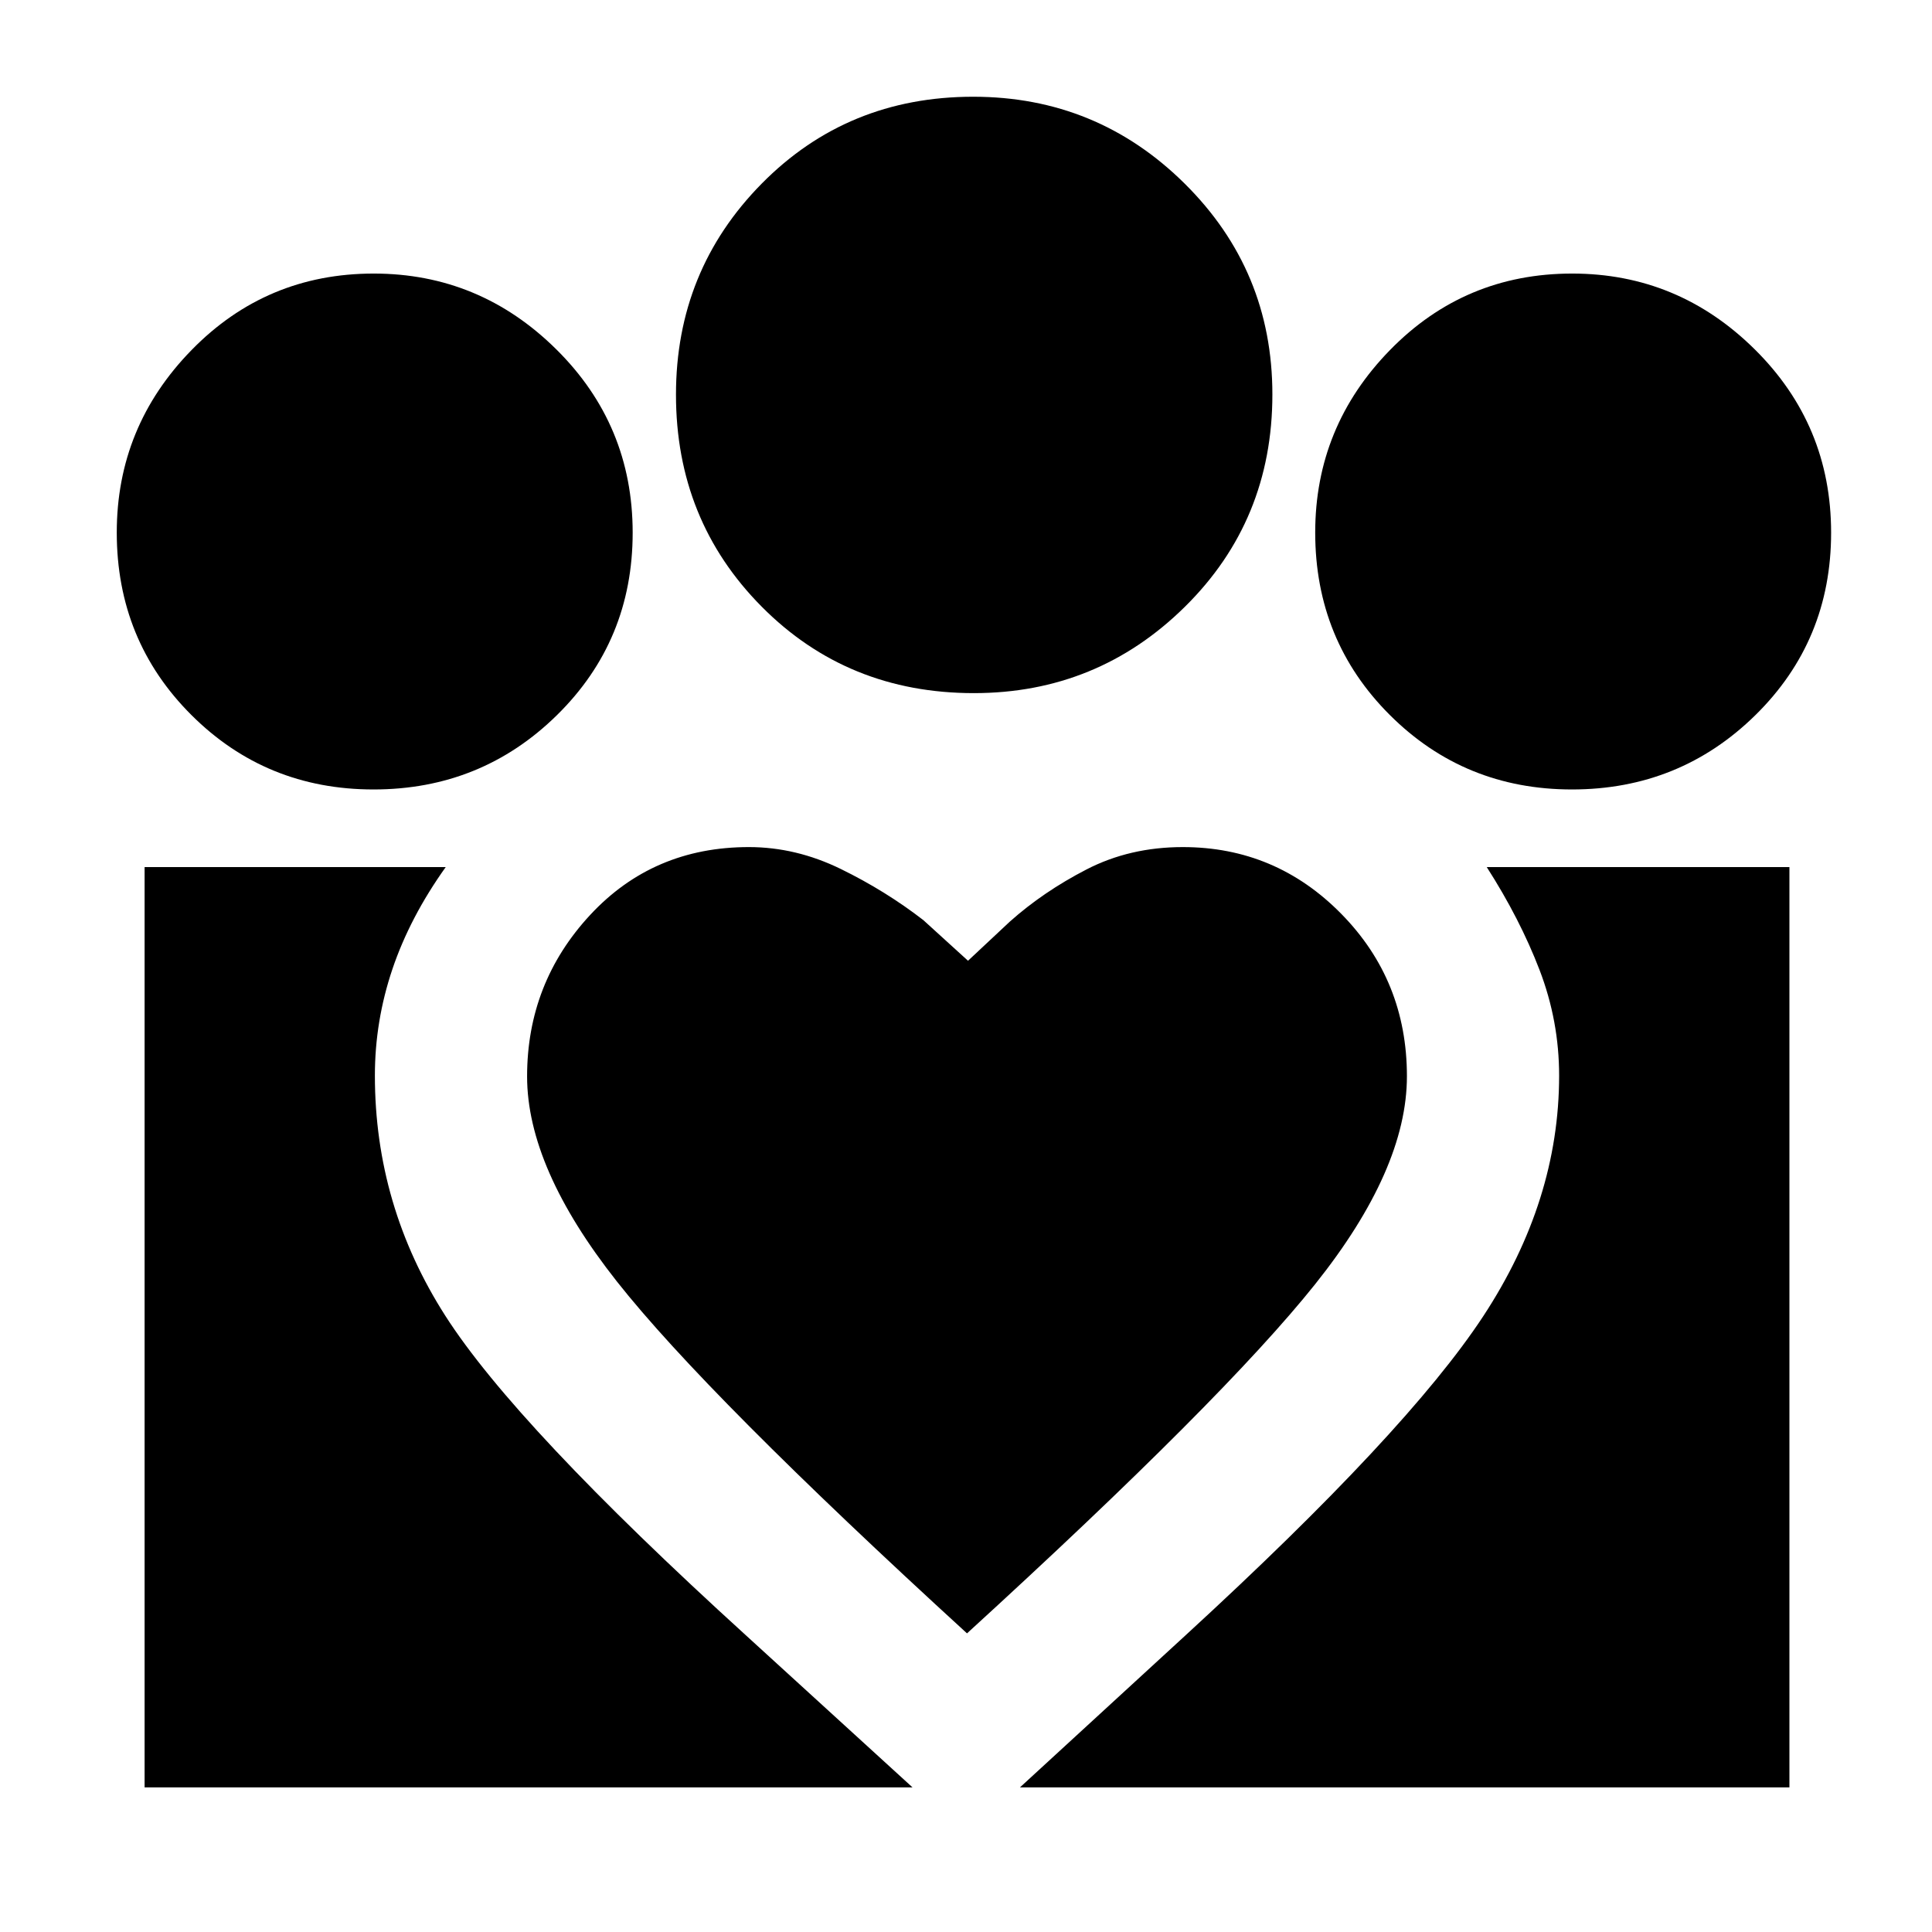 <svg xmlns="http://www.w3.org/2000/svg" height="48" viewBox="0 -960 960 960" width="48"><path d="m506.8-71.85 82.35-75.63q110.05-101 147.81-158.42 37.76-57.43 37.76-119.64 0-27.16-9.74-52.53-9.74-25.36-26.22-51.08h150.39v457.3H506.8Zm-434.95 0v-457.3h149.63q-17.79 24.92-26.5 50.72-8.7 25.8-8.7 52.88 0 64.64 35 119.35 35 54.72 149.29 158.72l82.86 75.63H71.85Zm709.26-495.87q-53.42 0-90.5-36.99-37.09-37-37.09-90.67 0-52.63 37.14-90.66 37.13-38.03 90.54-38.03 52.63 0 90.65 37.59t38.02 91.16q0 53.67-37.6 90.64-37.59 36.96-91.16 36.96ZM483.9-615.59q-62.77 0-105.39-42.94T335.89-763.9q0-61.69 42.6-104.86 42.59-43.17 105.08-43.17 61.52 0 105.09 43.17 43.58 43.17 43.58 104.75 0 62.63-43.48 105.52-43.48 42.9-104.86 42.9ZM261.91-425.13q0 45.39 44.64 101.92 44.65 56.54 173.95 174.82 127.3-116.28 172.95-173.45 45.64-57.17 45.64-103.38 0-47.54-32.62-80.7-32.61-33.17-78.74-33.17-26.34 0-47.85 11.11-21.5 11.1-38.12 25.94L481-482.61l-22.2-20.19q-18.76-14.53-41.02-25.41t-45.68-10.88q-47.59 0-78.89 33.76-31.3 33.76-31.3 80.2Zm-76.3-142.59q-53.42 0-90.5-36.99-37.09-37-37.09-90.67 0-52.63 37.14-90.66 37.13-38.03 90.54-38.03 52.63 0 90.65 37.59t38.02 91.16q0 53.67-37.6 90.64-37.59 36.96-91.16 36.96Z"/></svg>
